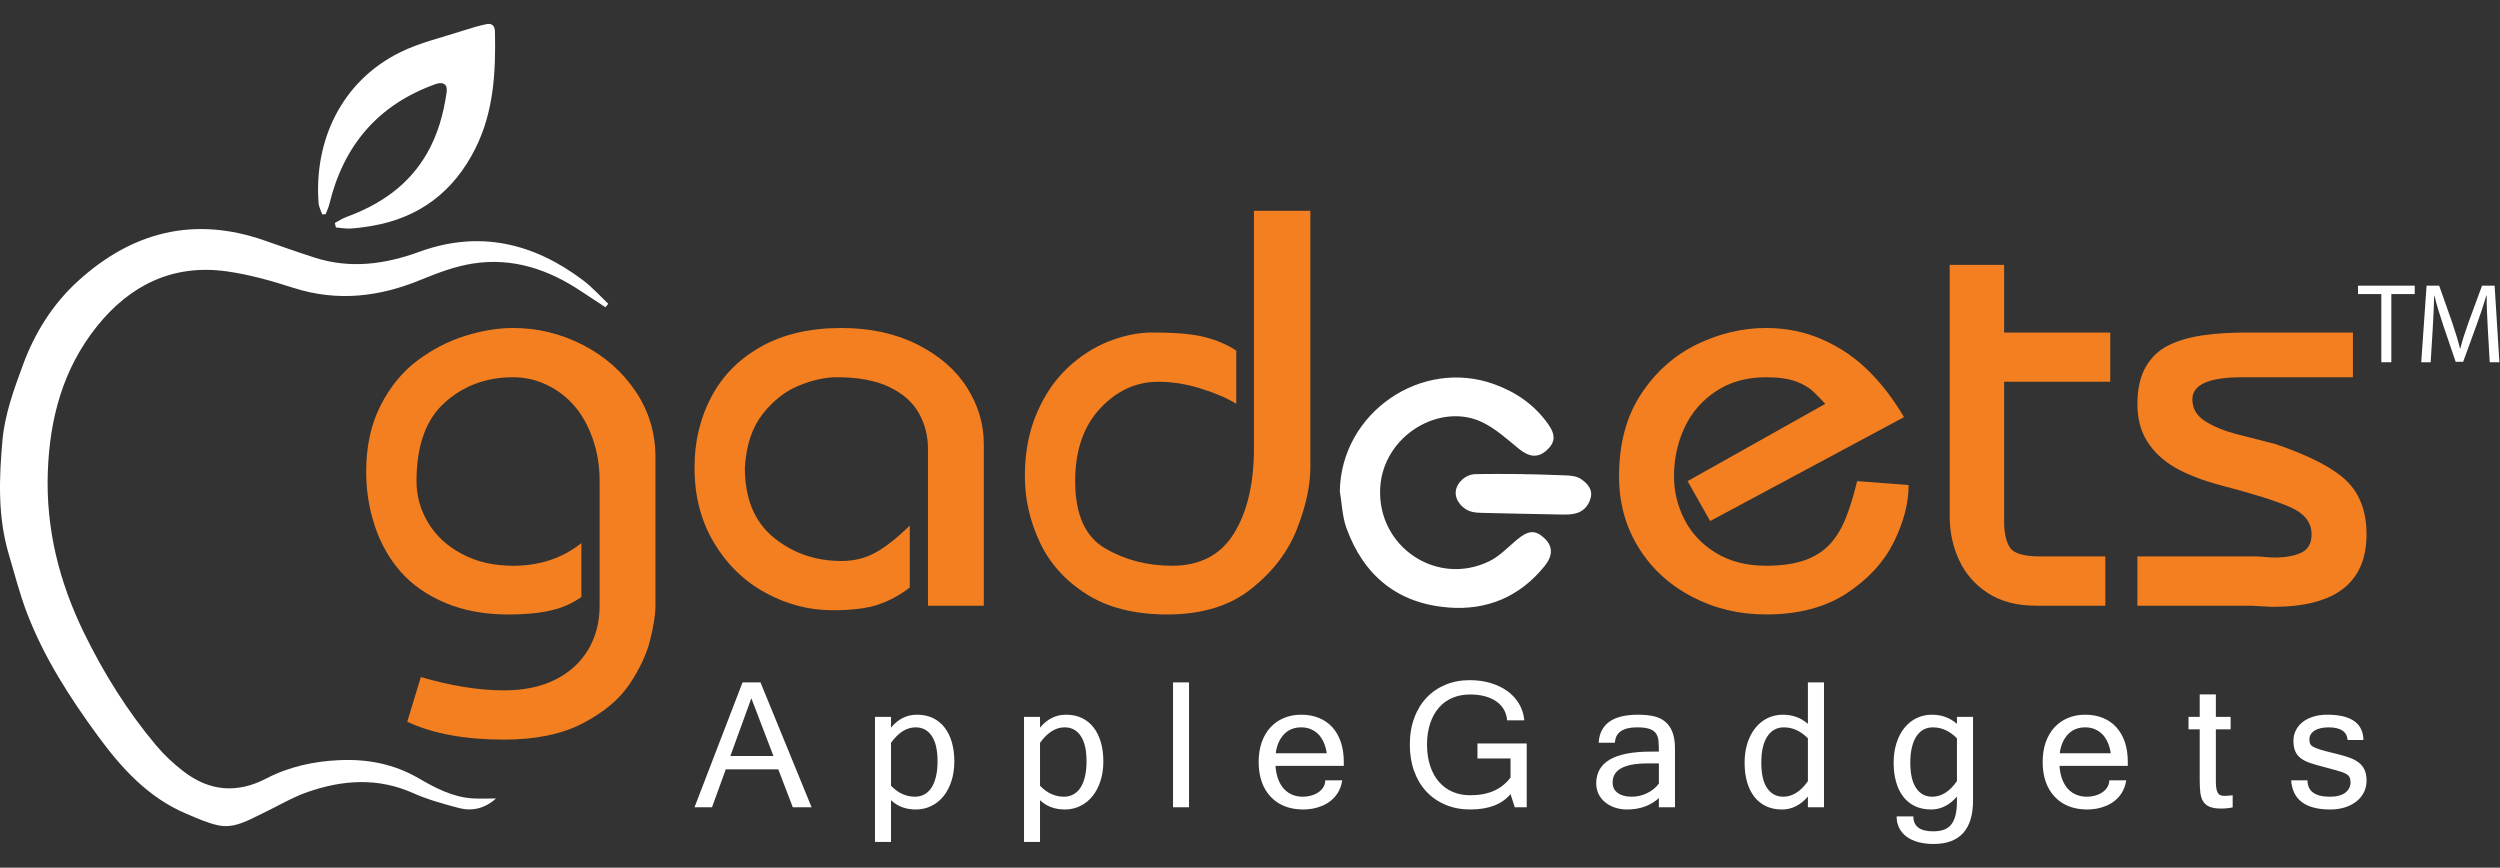 <?xml version="1.0" encoding="UTF-8" standalone="no"?>
<svg
   xmlns:dc="http://purl.org/dc/elements/1.1/"
   xmlns:cc="http://creativecommons.org/ns#"
   xmlns:rdf="http://www.w3.org/1999/02/22-rdf-syntax-ns#"
   xmlns:svg="http://www.w3.org/2000/svg"
   xmlns="http://www.w3.org/2000/svg"
   xmlns:sodipodi="http://sodipodi.sourceforge.net/DTD/sodipodi-0.dtd"
   xmlns:inkscape="http://www.inkscape.org/namespaces/inkscape"
   version="1.1"
   id="svg2"
   xml:space="preserve"
   width="113.333"
   height="39.333"
   viewBox="0 0 113.333 39.333"
   sodipodi:docname="Apple Gadgets Ltd TM 85x29.49.ai"><rect x="0" y="0" width="113.333" height="39.333" fill="#333333" stroke="none"/><defs
     id="defs6"><clipPath
       clipPathUnits="userSpaceOnUse"
       id="clipPath18"><path
         d="M 0,29.5 H 85 V 0 H 0 Z"
         id="path16" /></clipPath></defs><sodipodi:namedview
     pagecolor="#ffffff"
     bordercolor="#666666"
     borderopacity="1"
     objecttolerance="10"
     gridtolerance="10"
     guidetolerance="10"
     inkscape:pageopacity="0"
     inkscape:pageshadow="2"
     inkscape:window-width="640"
     inkscape:window-height="480"
     id="namedview4" /><g
     id="g10"
     inkscape:groupmode="layer"
     inkscape:label="Apple Gadgets Ltd TM 85x29.49"
     transform="matrix(1.333,0,0,-1.333,0,39.333)"><g
       id="g12"><g
         id="g14"
         clip-path="url(#clipPath18)"><g
           id="g20"
           transform="translate(78.671,4.108)"><path
             d="M 0,0 C 0.058,-0.032 0.143,-0.065 0.254,-0.099 0.367,-0.133 0.52,-0.173 0.713,-0.219 0.899,-0.262 1.062,-0.308 1.2,-0.356 1.339,-0.404 1.453,-0.463 1.544,-0.532 1.634,-0.602 1.701,-0.686 1.745,-0.785 1.789,-0.884 1.812,-1.007 1.812,-1.154 1.812,-1.291 1.782,-1.42 1.725,-1.539 1.666,-1.659 1.584,-1.762 1.477,-1.849 1.369,-1.936 1.24,-2.004 1.088,-2.055 0.937,-2.104 0.766,-2.13 0.577,-2.13 c -0.84,0 -1.282,0.331 -1.329,0.992 h 0.555 c 0.002,-0.373 0.258,-0.558 0.767,-0.558 0.114,0 0.214,0.011 0.301,0.036 0.087,0.024 0.16,0.057 0.217,0.101 0.058,0.045 0.102,0.096 0.132,0.157 0.032,0.059 0.047,0.125 0.047,0.195 0,0.073 -0.012,0.133 -0.036,0.178 C 1.209,-0.984 1.165,-0.945 1.1,-0.91 1.034,-0.876 0.944,-0.843 0.827,-0.811 0.711,-0.777 0.56,-0.735 0.373,-0.687 0.189,-0.64 0.033,-0.596 -0.1,-0.551 c -0.131,0.044 -0.24,0.098 -0.325,0.163 -0.085,0.065 -0.148,0.145 -0.188,0.239 -0.042,0.094 -0.062,0.213 -0.062,0.357 0,0.127 0.027,0.243 0.08,0.35 0.053,0.108 0.13,0.203 0.229,0.282 0.1,0.079 0.221,0.141 0.362,0.186 0.143,0.045 0.301,0.067 0.478,0.067 0.809,0 1.221,-0.286 1.232,-0.86 H 1.166 C 1.146,0.521 0.93,0.663 0.514,0.663 0.422,0.663 0.336,0.654 0.259,0.637 0.179,0.619 0.111,0.594 0.053,0.558 -0.005,0.524 -0.05,0.481 -0.082,0.429 -0.115,0.379 -0.132,0.32 -0.132,0.256 c 0,-0.062 0.009,-0.11 0.024,-0.15 C -0.092,0.067 -0.055,0.032 0,0 m -3.293,-1.437 c 0.013,-0.064 0.033,-0.114 0.059,-0.148 0.027,-0.034 0.058,-0.057 0.095,-0.067 0.037,-0.01 0.078,-0.016 0.124,-0.016 0.048,0 0.096,0.002 0.141,0.007 0.047,0.003 0.092,0.009 0.133,0.015 v -0.412 c -0.115,-0.027 -0.246,-0.041 -0.394,-0.041 -0.164,0 -0.293,0.021 -0.388,0.061 -0.096,0.039 -0.168,0.099 -0.218,0.177 -0.051,0.078 -0.083,0.176 -0.099,0.295 -0.014,0.118 -0.022,0.255 -0.022,0.412 v 1.749 h -0.381 v 0.424 h 0.381 v 0.765 h 0.549 V 1.019 h 0.502 V 0.595 h -0.502 v -1.774 c 0,-0.108 0.006,-0.194 0.02,-0.258 M -6.997,0.166 C -7.048,0.275 -7.11,0.368 -7.186,0.44 -7.262,0.514 -7.348,0.569 -7.444,0.607 -7.541,0.645 -7.645,0.663 -7.756,0.663 -7.866,0.663 -7.97,0.646 -8.065,0.61 -8.161,0.575 -8.247,0.521 -8.322,0.447 -8.398,0.374 -8.462,0.281 -8.515,0.17 -8.566,0.06 -8.604,-0.07 -8.624,-0.219 h 1.737 c -0.022,0.148 -0.059,0.276 -0.11,0.385 m -1.634,-0.813 c 0.013,-0.179 0.044,-0.334 0.097,-0.466 0.051,-0.131 0.117,-0.241 0.199,-0.326 0.082,-0.085 0.177,-0.151 0.286,-0.193 0.108,-0.043 0.224,-0.064 0.35,-0.064 0.09,0 0.18,0.011 0.271,0.036 0.09,0.024 0.171,0.06 0.243,0.106 0.073,0.047 0.132,0.106 0.177,0.176 0.045,0.07 0.069,0.149 0.071,0.24 h 0.576 C -6.385,-1.297 -6.435,-1.437 -6.511,-1.562 -6.587,-1.685 -6.685,-1.788 -6.802,-1.872 -6.92,-1.956 -7.055,-2.02 -7.208,-2.063 -7.36,-2.108 -7.525,-2.13 -7.699,-2.13 c -0.225,0 -0.429,0.037 -0.614,0.109 -0.184,0.072 -0.343,0.177 -0.474,0.316 -0.133,0.138 -0.235,0.306 -0.308,0.506 -0.073,0.2 -0.108,0.428 -0.108,0.682 0,0.251 0.035,0.476 0.105,0.675 0.071,0.199 0.169,0.367 0.296,0.505 0.129,0.139 0.282,0.245 0.459,0.319 0.178,0.075 0.373,0.111 0.587,0.111 0.223,0 0.423,-0.035 0.602,-0.11 0.178,-0.073 0.331,-0.178 0.456,-0.316 0.125,-0.139 0.222,-0.308 0.29,-0.506 0.067,-0.198 0.1,-0.424 0.1,-0.678 v -0.13 z m -3.487,0.937 c -0.246,0.249 -0.519,0.373 -0.817,0.373 -0.116,0 -0.222,-0.024 -0.316,-0.074 -0.096,-0.051 -0.176,-0.126 -0.243,-0.227 -0.068,-0.099 -0.119,-0.225 -0.155,-0.376 -0.038,-0.15 -0.056,-0.327 -0.056,-0.527 0,-0.379 0.067,-0.667 0.199,-0.861 0.132,-0.196 0.315,-0.294 0.55,-0.294 0.15,0 0.297,0.044 0.438,0.13 0.14,0.087 0.274,0.219 0.4,0.4 z m -0.797,-3.593 c -0.193,0 -0.367,0.022 -0.523,0.064 -0.155,0.044 -0.286,0.104 -0.395,0.186 -0.108,0.079 -0.19,0.178 -0.249,0.294 -0.06,0.116 -0.088,0.247 -0.088,0.394 h 0.569 c 0,-0.338 0.224,-0.508 0.67,-0.508 0.131,0 0.245,0.016 0.347,0.047 0.1,0.032 0.185,0.086 0.255,0.165 0.069,0.078 0.12,0.183 0.157,0.317 0.035,0.132 0.054,0.301 0.054,0.506 v 0.147 C -12.37,-1.982 -12.664,-2.13 -13,-2.13 c -0.205,0 -0.388,0.038 -0.546,0.113 -0.159,0.076 -0.292,0.183 -0.398,0.322 -0.108,0.139 -0.189,0.306 -0.244,0.503 -0.056,0.195 -0.083,0.413 -0.083,0.651 0,0.253 0.034,0.479 0.101,0.682 0.066,0.202 0.157,0.374 0.274,0.515 0.117,0.141 0.254,0.25 0.413,0.325 0.159,0.075 0.33,0.112 0.514,0.112 0.329,0 0.613,-0.104 0.851,-0.31 v 0.236 h 0.547 v -2.834 c 0,-0.993 -0.449,-1.488 -1.344,-1.488 m -4.272,3.593 c -0.246,0.249 -0.516,0.373 -0.815,0.373 -0.118,0 -0.224,-0.024 -0.317,-0.074 -0.094,-0.051 -0.176,-0.126 -0.243,-0.227 -0.068,-0.099 -0.12,-0.225 -0.156,-0.376 -0.037,-0.15 -0.054,-0.327 -0.054,-0.527 0,-0.379 0.065,-0.667 0.198,-0.861 0.132,-0.196 0.315,-0.294 0.551,-0.294 0.151,0 0.296,0.044 0.436,0.13 0.141,0.087 0.275,0.219 0.4,0.4 z m 0,-2.345 v 0.364 c -0.251,-0.291 -0.546,-0.439 -0.881,-0.439 -0.205,0 -0.387,0.038 -0.546,0.113 -0.158,0.076 -0.29,0.183 -0.398,0.322 -0.107,0.139 -0.188,0.306 -0.245,0.503 -0.055,0.195 -0.083,0.413 -0.083,0.651 0,0.253 0.034,0.479 0.101,0.682 0.067,0.202 0.159,0.374 0.276,0.515 0.116,0.141 0.254,0.25 0.411,0.325 0.159,0.075 0.331,0.112 0.515,0.112 0.331,0 0.613,-0.104 0.85,-0.31 v 1.409 h 0.547 v -4.247 z m -5.068,1.492 h -0.381 c -0.796,0 -1.192,-0.216 -1.192,-0.647 0,-0.157 0.058,-0.277 0.178,-0.361 0.119,-0.084 0.275,-0.125 0.469,-0.125 0.091,0 0.181,0.01 0.271,0.031 0.089,0.02 0.174,0.051 0.253,0.09 0.082,0.038 0.156,0.086 0.224,0.14 0.069,0.056 0.128,0.119 0.178,0.187 z m 0,-1.492 v 0.312 c -0.287,-0.258 -0.648,-0.387 -1.082,-0.387 -0.149,0 -0.287,0.022 -0.414,0.065 -0.128,0.043 -0.238,0.103 -0.332,0.18 -0.095,0.077 -0.169,0.171 -0.223,0.28 -0.052,0.108 -0.08,0.229 -0.08,0.363 0,0.721 0.62,1.08 1.861,1.08 h 0.27 c 0,0.132 -0.005,0.249 -0.012,0.352 -0.009,0.103 -0.036,0.189 -0.082,0.259 -0.046,0.071 -0.121,0.122 -0.221,0.16 -0.1,0.036 -0.242,0.054 -0.424,0.054 -0.486,0 -0.739,-0.175 -0.756,-0.523 h -0.553 c 0.038,0.635 0.486,0.953 1.34,0.953 0.193,0 0.367,-0.016 0.524,-0.049 0.154,-0.035 0.286,-0.094 0.394,-0.184 0.108,-0.088 0.191,-0.206 0.25,-0.356 0.059,-0.15 0.088,-0.343 0.088,-0.575 v -1.984 z m -6.17,1.66 v 0.51 h 1.675 v -2.17 h -0.406 l -0.144,0.447 c -0.295,-0.348 -0.751,-0.522 -1.367,-0.522 -0.309,0 -0.589,0.053 -0.842,0.159 -0.253,0.106 -0.469,0.254 -0.65,0.447 -0.18,0.192 -0.32,0.424 -0.419,0.696 -0.098,0.27 -0.147,0.571 -0.147,0.901 0,0.335 0.049,0.638 0.15,0.908 0.098,0.269 0.239,0.499 0.418,0.69 0.179,0.19 0.394,0.337 0.643,0.441 0.25,0.104 0.527,0.156 0.828,0.156 0.254,0 0.49,-0.033 0.707,-0.097 0.217,-0.066 0.408,-0.157 0.572,-0.275 0.163,-0.119 0.295,-0.261 0.395,-0.43 0.102,-0.169 0.161,-0.357 0.18,-0.565 h -0.585 c -0.011,0.139 -0.048,0.263 -0.111,0.371 -0.065,0.11 -0.152,0.202 -0.26,0.277 -0.109,0.075 -0.239,0.133 -0.389,0.173 -0.15,0.039 -0.316,0.059 -0.5,0.059 -0.218,0 -0.417,-0.038 -0.595,-0.113 -0.18,-0.075 -0.333,-0.185 -0.461,-0.331 -0.128,-0.146 -0.229,-0.324 -0.299,-0.537 -0.072,-0.212 -0.108,-0.454 -0.108,-0.727 0,-0.268 0.036,-0.51 0.108,-0.724 0.07,-0.213 0.171,-0.395 0.3,-0.541 0.129,-0.148 0.283,-0.261 0.462,-0.338 0.18,-0.077 0.378,-0.116 0.596,-0.116 0.314,0 0.583,0.05 0.808,0.151 0.226,0.099 0.414,0.251 0.566,0.451 v 0.649 z m -5.234,0.561 c -0.051,0.109 -0.113,0.202 -0.189,0.274 -0.076,0.074 -0.162,0.129 -0.257,0.167 -0.098,0.038 -0.202,0.056 -0.313,0.056 -0.111,0 -0.214,-0.017 -0.31,-0.053 -0.096,-0.035 -0.181,-0.089 -0.255,-0.163 -0.078,-0.073 -0.141,-0.166 -0.194,-0.277 -0.052,-0.11 -0.089,-0.24 -0.109,-0.389 h 1.737 c -0.022,0.148 -0.06,0.276 -0.11,0.385 m -1.634,-0.813 c 0.013,-0.179 0.044,-0.334 0.097,-0.466 0.05,-0.131 0.117,-0.241 0.199,-0.326 0.082,-0.085 0.177,-0.151 0.284,-0.193 0.109,-0.043 0.226,-0.064 0.352,-0.064 0.09,0 0.18,0.011 0.27,0.036 0.091,0.024 0.172,0.06 0.244,0.106 0.073,0.047 0.131,0.106 0.177,0.176 0.045,0.07 0.067,0.149 0.07,0.24 h 0.576 c -0.023,-0.159 -0.072,-0.299 -0.149,-0.424 -0.076,-0.123 -0.174,-0.226 -0.291,-0.31 -0.118,-0.084 -0.253,-0.148 -0.406,-0.191 -0.152,-0.045 -0.318,-0.067 -0.491,-0.067 -0.225,0 -0.429,0.037 -0.615,0.109 -0.184,0.072 -0.342,0.177 -0.474,0.316 -0.132,0.138 -0.236,0.306 -0.307,0.506 -0.073,0.2 -0.109,0.428 -0.109,0.682 0,0.251 0.035,0.476 0.106,0.675 0.07,0.199 0.168,0.367 0.296,0.505 0.129,0.139 0.281,0.245 0.459,0.319 0.177,0.075 0.373,0.111 0.587,0.111 0.224,0 0.423,-0.035 0.602,-0.11 0.178,-0.073 0.331,-0.178 0.457,-0.316 0.125,-0.139 0.221,-0.308 0.288,-0.506 0.067,-0.198 0.101,-0.424 0.101,-0.678 v -0.13 z m -3.485,2.839 h 0.544 v -4.247 h -0.544 z m -3.137,-1.824 c -0.131,0.197 -0.314,0.295 -0.549,0.295 -0.306,0 -0.585,-0.175 -0.837,-0.526 v -1.46 c 0.239,-0.249 0.511,-0.373 0.816,-0.373 0.115,0 0.22,0.025 0.315,0.077 0.095,0.051 0.176,0.127 0.243,0.226 0.066,0.102 0.117,0.227 0.154,0.378 0.036,0.151 0.054,0.325 0.054,0.524 0,0.377 -0.065,0.663 -0.196,0.859 m 0.667,-1.535 c -0.065,-0.203 -0.157,-0.375 -0.273,-0.517 -0.117,-0.142 -0.255,-0.253 -0.415,-0.329 -0.159,-0.078 -0.332,-0.117 -0.518,-0.117 -0.17,0 -0.325,0.026 -0.464,0.077 -0.141,0.051 -0.268,0.13 -0.383,0.238 v -1.419 h -0.544 v 4.253 h 0.544 V 0.654 c 0.124,0.149 0.259,0.259 0.405,0.331 0.147,0.073 0.306,0.108 0.477,0.108 0.202,0 0.382,-0.037 0.54,-0.112 0.157,-0.075 0.29,-0.182 0.399,-0.322 0.107,-0.138 0.19,-0.305 0.247,-0.501 0.057,-0.194 0.085,-0.411 0.085,-0.649 0,-0.249 -0.033,-0.475 -0.1,-0.676 m -5.734,1.535 c -0.132,0.197 -0.315,0.295 -0.55,0.295 -0.306,0 -0.585,-0.175 -0.837,-0.526 v -1.46 c 0.24,-0.249 0.511,-0.373 0.815,-0.373 0.116,0 0.221,0.025 0.317,0.077 0.095,0.051 0.175,0.127 0.242,0.226 0.066,0.102 0.117,0.227 0.154,0.378 0.036,0.151 0.055,0.325 0.055,0.524 0,0.377 -0.066,0.663 -0.196,0.859 m 0.667,-1.535 c -0.066,-0.203 -0.158,-0.375 -0.273,-0.517 -0.117,-0.142 -0.255,-0.253 -0.415,-0.329 -0.159,-0.078 -0.332,-0.117 -0.52,-0.117 -0.169,0 -0.324,0.026 -0.463,0.077 -0.14,0.051 -0.268,0.13 -0.383,0.238 v -1.419 h -0.545 v 4.253 h 0.545 V 0.654 c 0.124,0.149 0.259,0.259 0.406,0.331 0.148,0.073 0.305,0.108 0.475,0.108 0.204,0 0.384,-0.037 0.541,-0.112 0.158,-0.075 0.291,-0.182 0.399,-0.322 0.108,-0.138 0.191,-0.305 0.247,-0.501 0.057,-0.194 0.085,-0.411 0.085,-0.649 0,-0.249 -0.033,-0.475 -0.099,-0.676 m -6.804,2.819 -0.714,-1.964 h 1.466 z m 1.41,-3.707 -0.494,1.291 h -1.785 l -0.469,-1.291 h -0.595 l 1.634,4.247 h 0.61 l 1.738,-4.247 z"
             style="fill:#ffffff;fill-opacity:1;fill-rule:nonzero;stroke:none"
             id="path22" /></g><g
           id="g24"
           transform="translate(16.869,2.353)"><path
             d="m 0,0 c -0.374,-0.338 -0.806,-0.444 -1.256,-0.326 -0.532,0.139 -1.07,0.288 -1.57,0.511 -1.192,0.531 -2.383,0.447 -3.567,0.039 -0.539,-0.186 -1.037,-0.49 -1.556,-0.736 -0.482,-0.229 -0.96,-0.528 -1.524,-0.397 -0.36,0.083 -0.704,0.238 -1.047,0.384 -1.301,0.546 -2.208,1.544 -3.019,2.65 -0.961,1.312 -1.839,2.675 -2.42,4.202 -0.245,0.643 -0.413,1.314 -0.61,1.973 -0.382,1.283 -0.332,2.605 -0.214,3.901 0.079,0.863 0.391,1.72 0.695,2.544 0.4,1.089 1.015,2.074 1.881,2.859 1.836,1.665 3.934,2.207 6.322,1.375 0.574,-0.2 1.148,-0.403 1.727,-0.589 1.205,-0.384 2.377,-0.227 3.545,0.199 2.039,0.744 3.89,0.306 5.58,-0.972 C 3.274,17.385 3.536,17.09 3.817,16.824 3.785,16.784 3.753,16.745 3.721,16.705 3.45,16.884 3.177,17.059 2.907,17.24 1.79,17.991 0.57,18.401 -0.779,18.193 -1.382,18.1 -1.976,17.877 -2.546,17.643 c -1.421,-0.588 -2.849,-0.757 -4.342,-0.279 -0.741,0.239 -1.502,0.454 -2.271,0.562 -1.828,0.255 -3.29,-0.465 -4.418,-1.876 -1.151,-1.439 -1.601,-3.126 -1.666,-4.942 -0.069,-1.931 0.385,-3.738 1.224,-5.462 0.673,-1.381 1.48,-2.678 2.469,-3.853 0.272,-0.323 0.59,-0.618 0.925,-0.875 0.878,-0.676 1.82,-0.756 2.813,-0.239 0.778,0.404 1.623,0.587 2.491,0.624 C -4.375,1.344 -3.47,1.175 -2.635,0.688 -2.068,0.359 -1.483,0.049 -0.809,0.003 -0.541,-0.015 -0.269,0 0,0"
             style="fill:#ffffff;fill-opacity:1;fill-rule:nonzero;stroke:none"
             id="path26" /></g><g
           id="g28"
           transform="translate(11.387,21.924)"><path
             d="M 0,0 C 0.131,0.069 0.257,0.154 0.396,0.205 1.54,0.625 2.501,1.273 3.126,2.353 3.502,3 3.695,3.708 3.802,4.44 3.843,4.711 3.69,4.818 3.427,4.723 1.469,4.024 0.293,2.636 -0.189,0.63 -0.216,0.517 -0.272,0.409 -0.313,0.299 -0.352,0.297 -0.389,0.294 -0.427,0.291 -0.47,0.418 -0.542,0.543 -0.552,0.671 -0.714,2.778 0.212,4.812 2.22,5.804 2.9,6.141 3.663,6.311 4.39,6.55 4.638,6.632 4.891,6.705 5.146,6.76 5.341,6.802 5.442,6.713 5.446,6.5 5.474,5.133 5.407,3.783 4.778,2.53 4.042,1.063 2.872,0.173 1.247,-0.101 1.009,-0.141 0.769,-0.175 0.528,-0.189 0.365,-0.197 0.2,-0.166 0.036,-0.152 Z"
             style="fill:#ffffff;fill-opacity:1;fill-rule:nonzero;stroke:none"
             id="path30" /></g><g
           id="g32"
           transform="translate(45.565,12.804)"><path
             d="M 0,0 C 0.046,2.67 2.784,4.554 5.283,3.625 6.031,3.348 6.645,2.912 7.099,2.26 7.354,1.893 7.319,1.636 7.021,1.377 6.729,1.123 6.436,1.16 6.095,1.436 5.699,1.758 5.311,2.116 4.858,2.337 3.418,3.044 1.454,1.89 1.372,0.086 c -0.09,-1.983 1.926,-3.337 3.711,-2.47 0.352,0.171 0.637,0.482 0.946,0.737 0.387,0.321 0.622,0.335 0.932,0.043 C 7.247,-1.875 7.256,-2.188 6.959,-2.555 6.121,-3.587 5.013,-4.058 3.706,-3.958 1.97,-3.826 0.811,-2.876 0.224,-1.252 0.083,-0.858 0.071,-0.419 0,0"
             style="fill:#ffffff;fill-opacity:1;fill-rule:nonzero;stroke:none"
             id="path34" /></g><g
           id="g36"
           transform="translate(51.795,13.38)"><path
             d="M 0,0 C 0.493,0 0.985,-0.026 1.479,-0.041 1.646,-0.046 1.838,-0.073 1.969,-0.162 2.175,-0.303 2.375,-0.5 2.304,-0.791 2.233,-1.076 2.05,-1.281 1.749,-1.343 1.626,-1.368 1.497,-1.375 1.372,-1.372 c -0.931,0.016 -1.861,0.036 -2.793,0.058 -0.102,0.002 -0.207,0.01 -0.308,0.034 -0.33,0.075 -0.587,0.398 -0.559,0.69 0.029,0.298 0.331,0.584 0.663,0.592 0.54,0.013 1.08,0.003 1.621,0.003 C -0.004,-0.008 0,0.014 0,0"
             style="fill:#ffffff;fill-opacity:1;fill-rule:nonzero;stroke:none"
             id="path38" /></g><g
           id="g40"
           transform="translate(22.291,8.908)"><path
             d="m 0,0 c 0,-0.302 -0.061,-0.693 -0.182,-1.174 -0.122,-0.481 -0.355,-0.978 -0.699,-1.493 -0.344,-0.513 -0.872,-0.956 -1.583,-1.328 -0.712,-0.373 -1.606,-0.559 -2.682,-0.559 -1.331,0 -2.429,0.202 -3.295,0.608 l 0.462,1.52 c 1.03,-0.302 1.975,-0.453 2.833,-0.453 0.669,0 1.247,0.12 1.732,0.361 0.485,0.241 0.859,0.58 1.122,1.016 0.262,0.437 0.393,0.938 0.393,1.502 v 4.236 c 0,0.521 -0.08,1.006 -0.241,1.459 -0.16,0.452 -0.376,0.83 -0.644,1.131 -0.269,0.302 -0.583,0.534 -0.94,0.698 -0.358,0.164 -0.729,0.246 -1.116,0.246 -0.912,0 -1.687,-0.287 -2.327,-0.862 -0.64,-0.575 -0.959,-1.465 -0.959,-2.672 0,-0.507 0.132,-0.98 0.398,-1.42 0.266,-0.44 0.65,-0.793 1.151,-1.058 0.502,-0.268 1.08,-0.4 1.737,-0.4 0.898,0 1.672,0.256 2.321,0.771 V 0.298 c -0.302,-0.218 -0.65,-0.371 -1.047,-0.461 -0.397,-0.091 -0.875,-0.136 -1.432,-0.136 -0.806,0 -1.52,0.131 -2.14,0.391 -0.619,0.26 -1.124,0.609 -1.514,1.049 -0.391,0.44 -0.686,0.959 -0.887,1.555 -0.199,0.597 -0.299,1.216 -0.299,1.859 0,0.86 0.163,1.609 0.487,2.248 0.324,0.638 0.741,1.148 1.249,1.53 0.509,0.381 1.05,0.663 1.623,0.842 0.575,0.18 1.12,0.27 1.639,0.27 0.826,0 1.611,-0.189 2.356,-0.569 C -1.74,8.498 -1.14,7.973 -0.684,7.303 -0.228,6.632 0,5.88 0,5.045 Z"
             style="fill:#f47f20;fill-opacity:1;fill-rule:nonzero;stroke:none"
             id="path42" /></g><g
           id="g44"
           transform="translate(33.458,8.908)"><path
             d="M 0,0 H -1.899 V 5.344 C -1.899,5.773 -2,6.173 -2.205,6.542 -2.408,6.911 -2.741,7.208 -3.203,7.432 -3.665,7.658 -4.264,7.77 -4.999,7.77 -5.392,7.77 -5.821,7.676 -6.287,7.486 -6.752,7.297 -7.164,6.974 -7.522,6.518 -7.879,6.062 -8.081,5.456 -8.127,4.698 c 0,-1.052 0.326,-1.844 0.979,-2.378 0.653,-0.533 1.422,-0.799 2.308,-0.799 0.432,0 0.82,0.097 1.165,0.29 0.344,0.192 0.73,0.496 1.156,0.915 v -2.11 c -0.348,-0.263 -0.71,-0.457 -1.087,-0.583 -0.377,-0.125 -0.891,-0.187 -1.54,-0.187 -0.793,0 -1.552,0.198 -2.277,0.592 -0.725,0.395 -1.308,0.961 -1.751,1.699 -0.443,0.739 -0.665,1.592 -0.665,2.561 0,0.886 0.193,1.69 0.576,2.412 0.384,0.722 0.951,1.292 1.702,1.709 0.751,0.418 1.658,0.626 2.721,0.626 0.977,0 1.837,-0.187 2.582,-0.563 C -1.514,8.506 -0.951,8.019 -0.571,7.418 -0.191,6.818 0,6.178 0,5.497 Z"
             style="fill:#f47f20;fill-opacity:1;fill-rule:nonzero;stroke:none"
             id="path46" /></g><g
           id="g48"
           transform="translate(44.563,13.607)"><path
             d="m 0,0 c 0,-0.61 -0.149,-1.303 -0.452,-2.081 -0.303,-0.775 -0.819,-1.457 -1.552,-2.04 -0.732,-0.584 -1.685,-0.876 -2.86,-0.876 -1.11,0 -2.027,0.231 -2.753,0.694 -0.725,0.462 -1.255,1.053 -1.59,1.776 -0.335,0.722 -0.502,1.465 -0.502,2.229 0,0.795 0.133,1.506 0.399,2.132 0.266,0.626 0.616,1.143 1.049,1.55 0.433,0.407 0.905,0.711 1.413,0.91 0.51,0.199 1.003,0.298 1.483,0.298 0.788,0 1.384,-0.052 1.788,-0.159 0.404,-0.105 0.757,-0.258 1.058,-0.457 v -1.81 c -0.294,0.186 -0.691,0.358 -1.189,0.515 -0.499,0.157 -0.984,0.236 -1.457,0.236 -0.76,0 -1.422,-0.304 -1.986,-0.91 -0.564,-0.607 -0.847,-1.43 -0.847,-2.469 0,-1.129 0.34,-1.892 1.019,-2.287 0.679,-0.395 1.437,-0.591 2.277,-0.591 0.951,0 1.653,0.367 2.105,1.101 0.453,0.736 0.679,1.697 0.679,2.885 V 8.732 H 0 Z"
             style="fill:#f47f20;fill-opacity:1;fill-rule:nonzero;stroke:none"
             id="path50" /></g><g
           id="g52"
           transform="translate(64.909,13.011)"><path
             d="M 0,0 C 0,-0.617 -0.169,-1.266 -0.507,-1.946 -0.845,-2.626 -1.38,-3.205 -2.11,-3.684 -2.842,-4.162 -3.755,-4.4 -4.851,-4.4 c -0.918,0 -1.762,0.203 -2.532,0.611 -0.772,0.407 -1.375,0.968 -1.811,1.68 -0.437,0.712 -0.654,1.515 -0.654,2.407 0,1.11 0.251,2.044 0.752,2.801 0.502,0.758 1.137,1.32 1.905,1.691 0.767,0.368 1.546,0.552 2.34,0.552 0.69,0 1.33,-0.132 1.924,-0.394 0.594,-0.263 1.117,-0.62 1.57,-1.069 0.452,-0.45 0.851,-0.972 1.2,-1.569 l -6.591,-3.534 -0.769,1.358 4.683,2.628 c -0.111,0.122 -0.24,0.256 -0.389,0.4 -0.147,0.144 -0.348,0.265 -0.604,0.361 -0.255,0.096 -0.597,0.144 -1.024,0.144 -0.655,0 -1.22,-0.158 -1.696,-0.472 C -7.022,2.881 -7.38,2.469 -7.619,1.959 -7.858,1.448 -7.979,0.895 -7.979,0.298 c 0,-0.521 0.121,-1.013 0.36,-1.479 0.239,-0.465 0.597,-0.842 1.072,-1.131 0.476,-0.289 1.041,-0.432 1.696,-0.432 0.532,0 0.974,0.063 1.33,0.192 0.353,0.128 0.638,0.313 0.855,0.553 0.217,0.241 0.393,0.535 0.53,0.882 0.139,0.346 0.267,0.763 0.385,1.251 z"
             style="fill:#f47f20;fill-opacity:1;fill-rule:nonzero;stroke:none"
             id="path54" /></g><g
           id="g56"
           transform="translate(71.766,16.524)"><path
             d="m 0,0 h -3.609 v -4.737 c 0,-0.405 0.066,-0.706 0.201,-0.906 0.134,-0.199 0.477,-0.297 1.027,-0.297 h 2.214 v -1.676 h -2.351 c -0.656,0 -1.204,0.142 -1.643,0.429 -0.439,0.286 -0.766,0.659 -0.979,1.122 -0.214,0.461 -0.32,0.955 -0.32,1.482 v 8.559 h 1.851 V 1.675 l 3.609,0 z"
             style="fill:#f47f20;fill-opacity:1;fill-rule:nonzero;stroke:none"
             id="path58" /></g><g
           id="g60"
           transform="translate(80.482,11.335)"><path
             d="m 0,0 c 0,-1.644 -1.06,-2.465 -3.178,-2.465 -0.092,0 -0.222,0.006 -0.393,0.019 -0.171,0.013 -0.283,0.019 -0.334,0.019 h -3.887 v 1.676 h 4.034 c 0.072,0 0.177,-0.007 0.316,-0.02 0.136,-0.012 0.239,-0.018 0.303,-0.018 0.374,0 0.679,0.054 0.915,0.163 0.237,0.109 0.355,0.318 0.355,0.626 0,0.404 -0.241,0.712 -0.723,0.924 -0.482,0.212 -1.28,0.462 -2.395,0.752 -0.617,0.166 -1.126,0.367 -1.532,0.6 -0.402,0.235 -0.715,0.529 -0.938,0.881 -0.224,0.353 -0.335,0.78 -0.335,1.281 0,0.514 0.096,0.934 0.286,1.261 0.19,0.328 0.449,0.572 0.777,0.732 0.328,0.161 0.714,0.273 1.161,0.337 0.445,0.064 0.948,0.096 1.506,0.096 h 3.599 V 5.343 h -3.766 c -1.128,0 -1.694,-0.25 -1.694,-0.75 0,-0.316 0.147,-0.565 0.439,-0.747 C -5.192,3.664 -4.837,3.517 -4.418,3.408 -3.997,3.299 -3.558,3.186 -3.099,3.07 -1.932,2.673 -1.123,2.254 -0.674,1.814 -0.225,1.375 0,0.77 0,0"
             style="fill:#f47f20;fill-opacity:1;fill-rule:nonzero;stroke:none"
             id="path62" /></g><g
           id="g64"
           transform="translate(80.985,19.506)"><path
             d="M 0,0 H -0.793 V 0.286 H 1.136 V 0 H 0.34 V -2.318 H 0 Z"
             style="fill:#ffffff;fill-opacity:1;fill-rule:nonzero;stroke:none"
             id="path66" /></g><g
           id="g68"
           transform="translate(84.606,18.331)"><path
             d="M 0,0 C -0.019,0.363 -0.042,0.8 -0.038,1.125 H -0.05 C -0.139,0.819 -0.247,0.495 -0.378,0.135 l -0.46,-1.263 h -0.255 l -0.422,1.24 c -0.123,0.367 -0.227,0.703 -0.3,1.013 H -1.823 C -1.831,0.8 -1.851,0.363 -1.874,-0.027 l -0.069,-1.117 h -0.321 l 0.182,2.604 h 0.429 l 0.444,-1.259 c 0.108,-0.321 0.197,-0.607 0.263,-0.877 h 0.011 c 0.066,0.262 0.159,0.549 0.275,0.877 L -0.196,1.46 H 0.232 L 0.395,-1.144 H 0.066 Z"
             style="fill:#ffffff;fill-opacity:1;fill-rule:nonzero;stroke:none"
             id="path70" /></g></g></g></g></svg>
